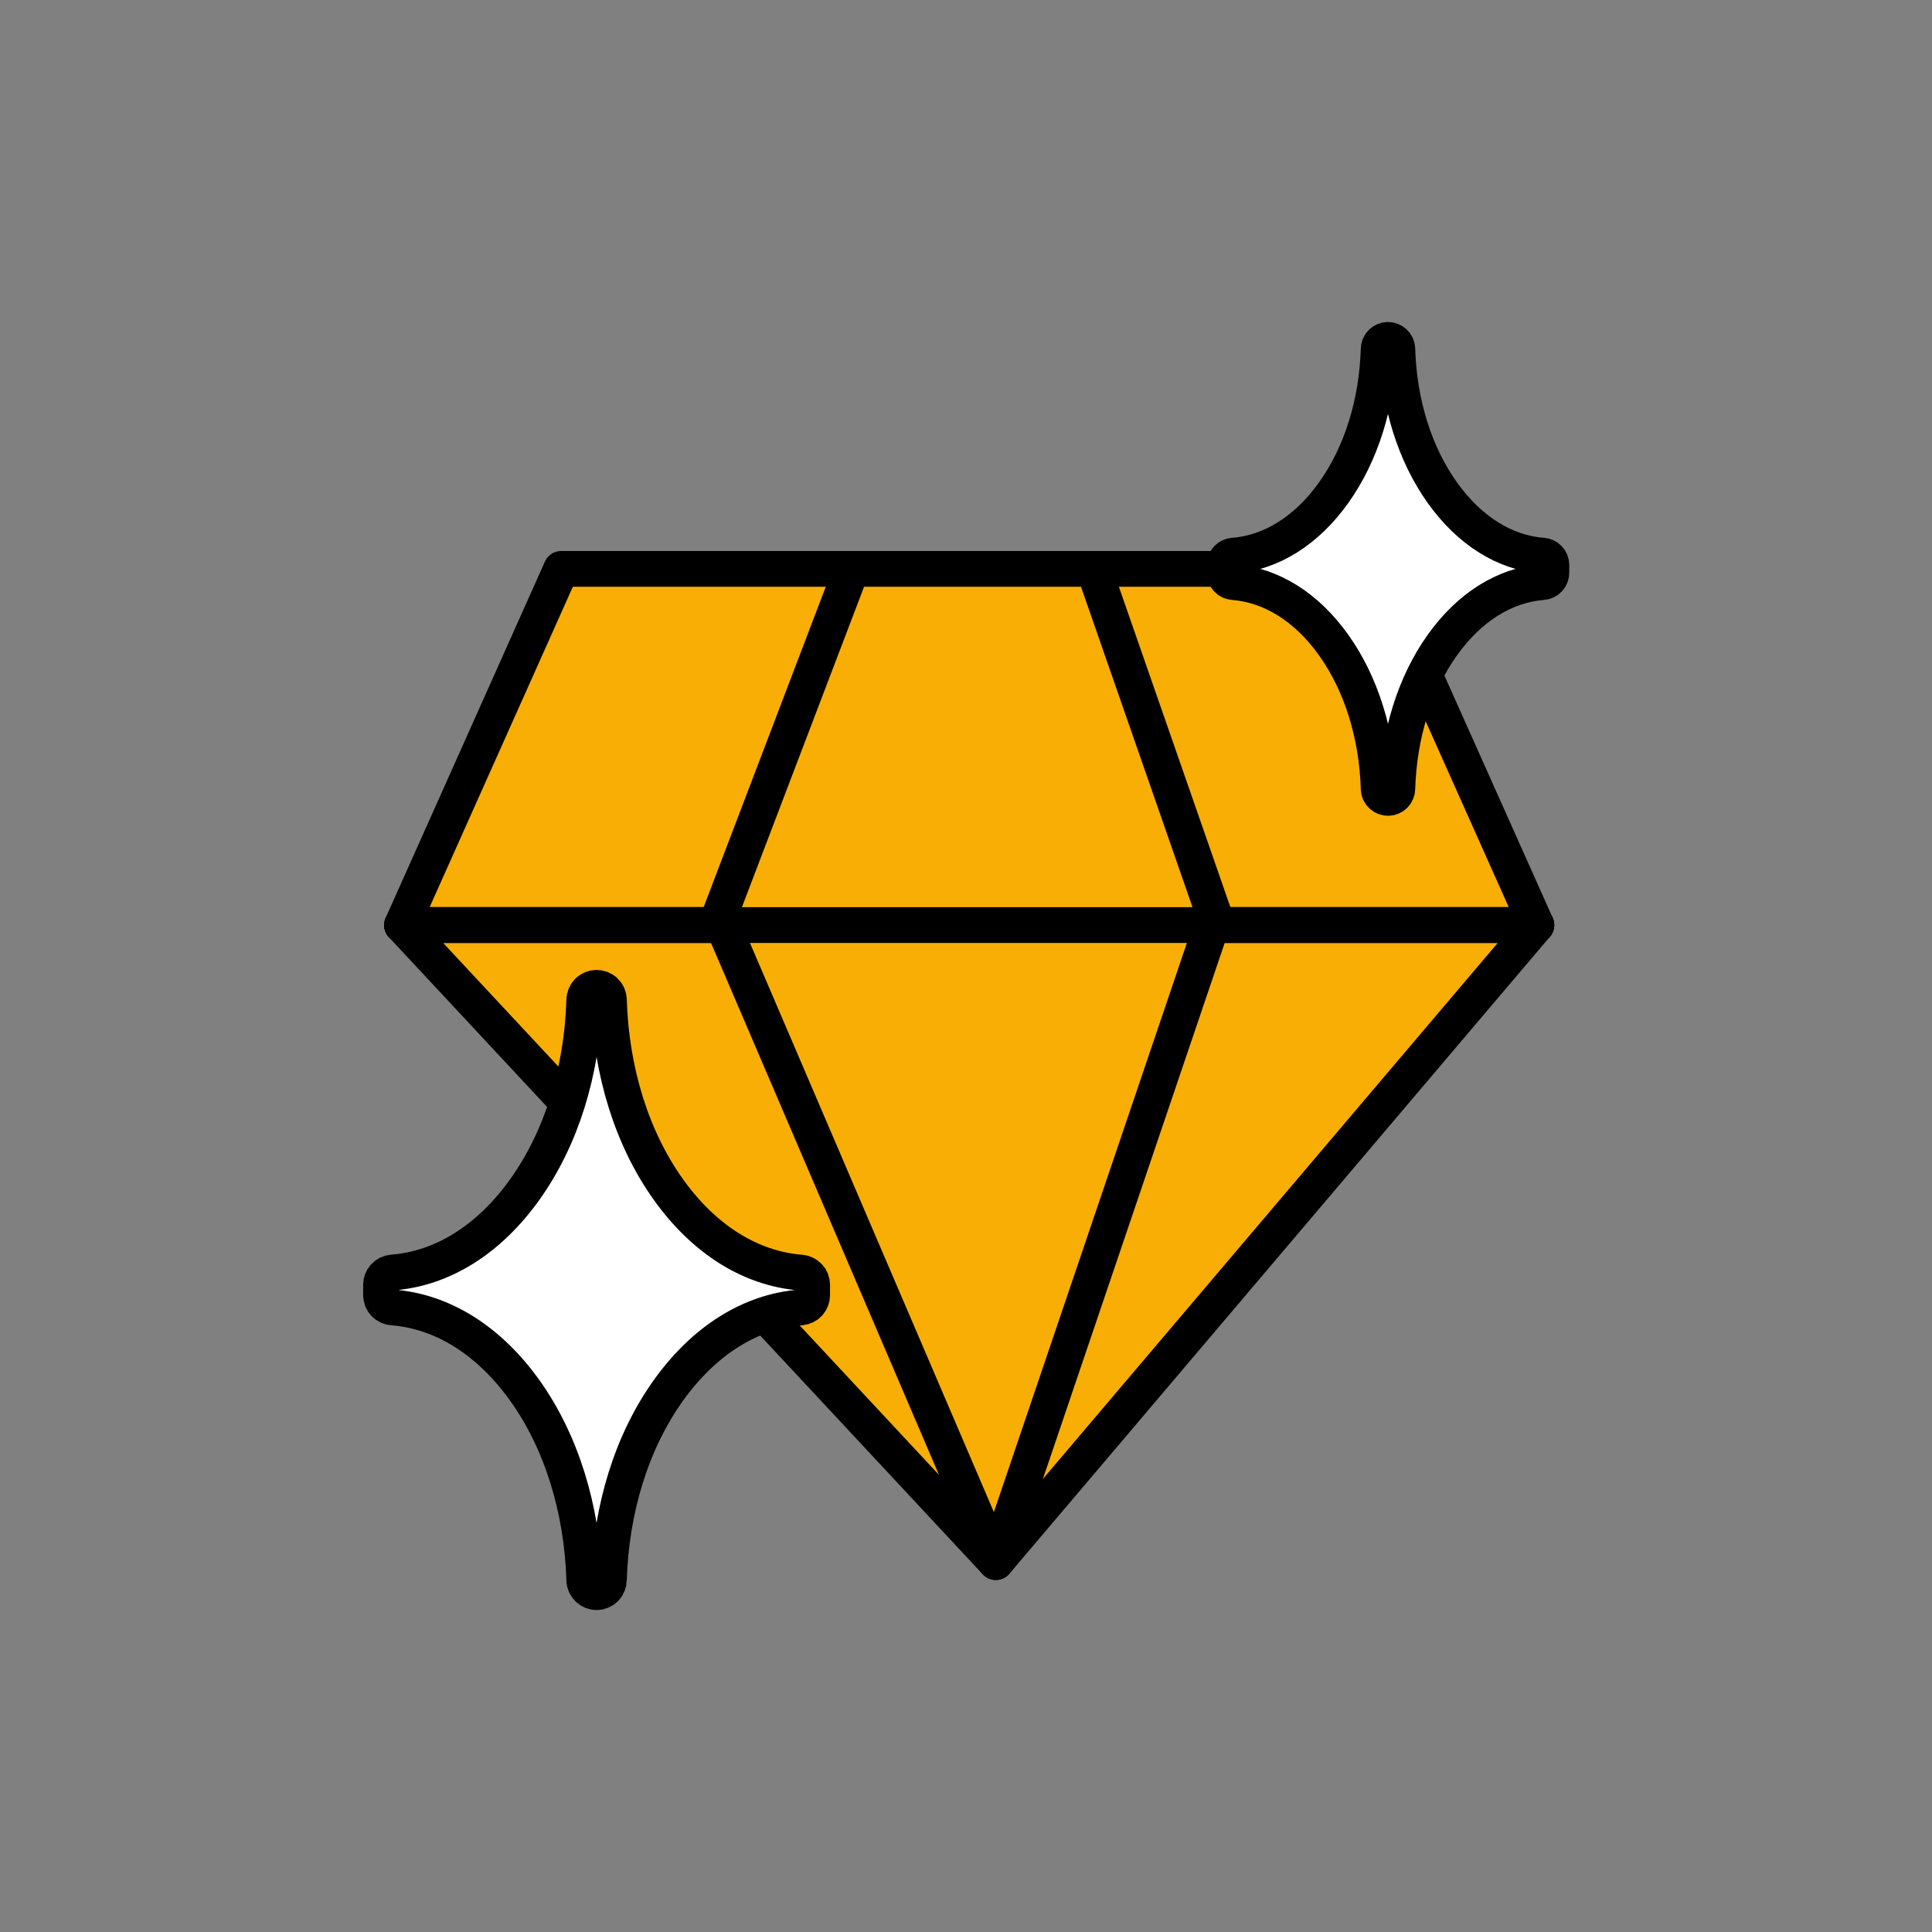 <svg width="108" height="108" viewBox="0 0 108 108" fill="none" xmlns="http://www.w3.org/2000/svg">
<rect x="0" y="0" width="108" height="108" fill="#808080" stroke="none"/>
<path d="M85.883 51.712H22.474L31.374 31.801H76.984L85.883 51.712Z" fill="#F8AE05" stroke="black" stroke-width="2" stroke-linecap="round" stroke-linejoin="round"/>
<path d="M22.474 51.712L55.667 87.322L85.883 51.712H22.474Z" fill="#F8AE05" stroke="black" stroke-width="2" stroke-linecap="round" stroke-linejoin="round"/>
<path d="M47.612 31.801L40.204 51.237L55.667 87.322L67.904 51.237L61.14 31.801H47.612Z" fill="#F8AE05" stroke="black" stroke-width="2" stroke-linecap="round" stroke-linejoin="round"/>
<path d="M85.883 51.712H22.474" stroke="black" stroke-width="2" stroke-linecap="round" stroke-linejoin="round"/>
<path d="M80.628 27.542C79.086 25.38 78.2 22.542 78.111 19.506C78.107 19.37 78.05 19.242 77.953 19.147C77.856 19.053 77.726 19 77.59 19V19C77.454 19 77.324 19.053 77.227 19.147C77.129 19.242 77.073 19.37 77.069 19.506C76.98 22.543 76.094 25.38 74.552 27.542C73.039 29.663 71.063 30.898 68.944 31.062C68.812 31.071 68.689 31.13 68.599 31.227C68.509 31.323 68.458 31.45 68.458 31.582V32.019C68.458 32.151 68.509 32.278 68.599 32.375C68.689 32.471 68.812 32.53 68.944 32.54C71.063 32.704 73.044 33.94 74.552 36.059C76.094 38.221 76.98 41.059 77.069 44.095C77.073 44.231 77.129 44.359 77.227 44.454C77.324 44.549 77.454 44.602 77.59 44.602V44.602C77.726 44.602 77.856 44.549 77.953 44.454C78.05 44.359 78.107 44.231 78.111 44.095C78.2 41.059 79.086 38.221 80.628 36.059C82.141 33.939 84.117 32.704 86.236 32.54C86.368 32.53 86.491 32.471 86.581 32.375C86.671 32.278 86.722 32.151 86.722 32.019V31.582C86.722 31.45 86.671 31.323 86.581 31.227C86.491 31.13 86.368 31.071 86.236 31.062C84.117 30.901 82.141 29.663 80.628 27.542Z" fill="white" stroke="black" stroke-width="2" stroke-miterlimit="10"/>
<path d="M37.359 66.489C35.323 63.636 34.159 59.889 34.037 55.889C34.032 55.71 33.958 55.54 33.83 55.415C33.701 55.29 33.529 55.22 33.35 55.22V55.22C33.171 55.22 32.999 55.29 32.87 55.415C32.742 55.54 32.667 55.71 32.662 55.889C32.545 59.896 31.376 63.639 29.341 66.489C27.341 69.289 24.741 70.917 21.941 71.134C21.767 71.146 21.605 71.224 21.486 71.351C21.367 71.478 21.301 71.646 21.3 71.82V72.401C21.301 72.575 21.367 72.743 21.486 72.87C21.605 72.997 21.767 73.075 21.941 73.087C24.741 73.304 27.341 74.934 29.341 77.732C31.376 80.585 32.541 84.332 32.662 88.332C32.667 88.511 32.742 88.681 32.87 88.806C32.999 88.931 33.171 89.001 33.35 89.001V89.001C33.529 89.001 33.701 88.931 33.83 88.806C33.958 88.681 34.032 88.511 34.037 88.332C34.155 84.325 35.323 80.582 37.359 77.732C39.359 74.932 41.959 73.304 44.759 73.087C44.933 73.075 45.095 72.997 45.214 72.87C45.333 72.743 45.399 72.575 45.4 72.401V71.824C45.399 71.65 45.333 71.482 45.214 71.355C45.095 71.228 44.933 71.15 44.759 71.138C41.962 70.917 39.355 69.287 37.359 66.489Z" fill="white" stroke="black" stroke-width="2" stroke-miterlimit="10"/>
</svg>
